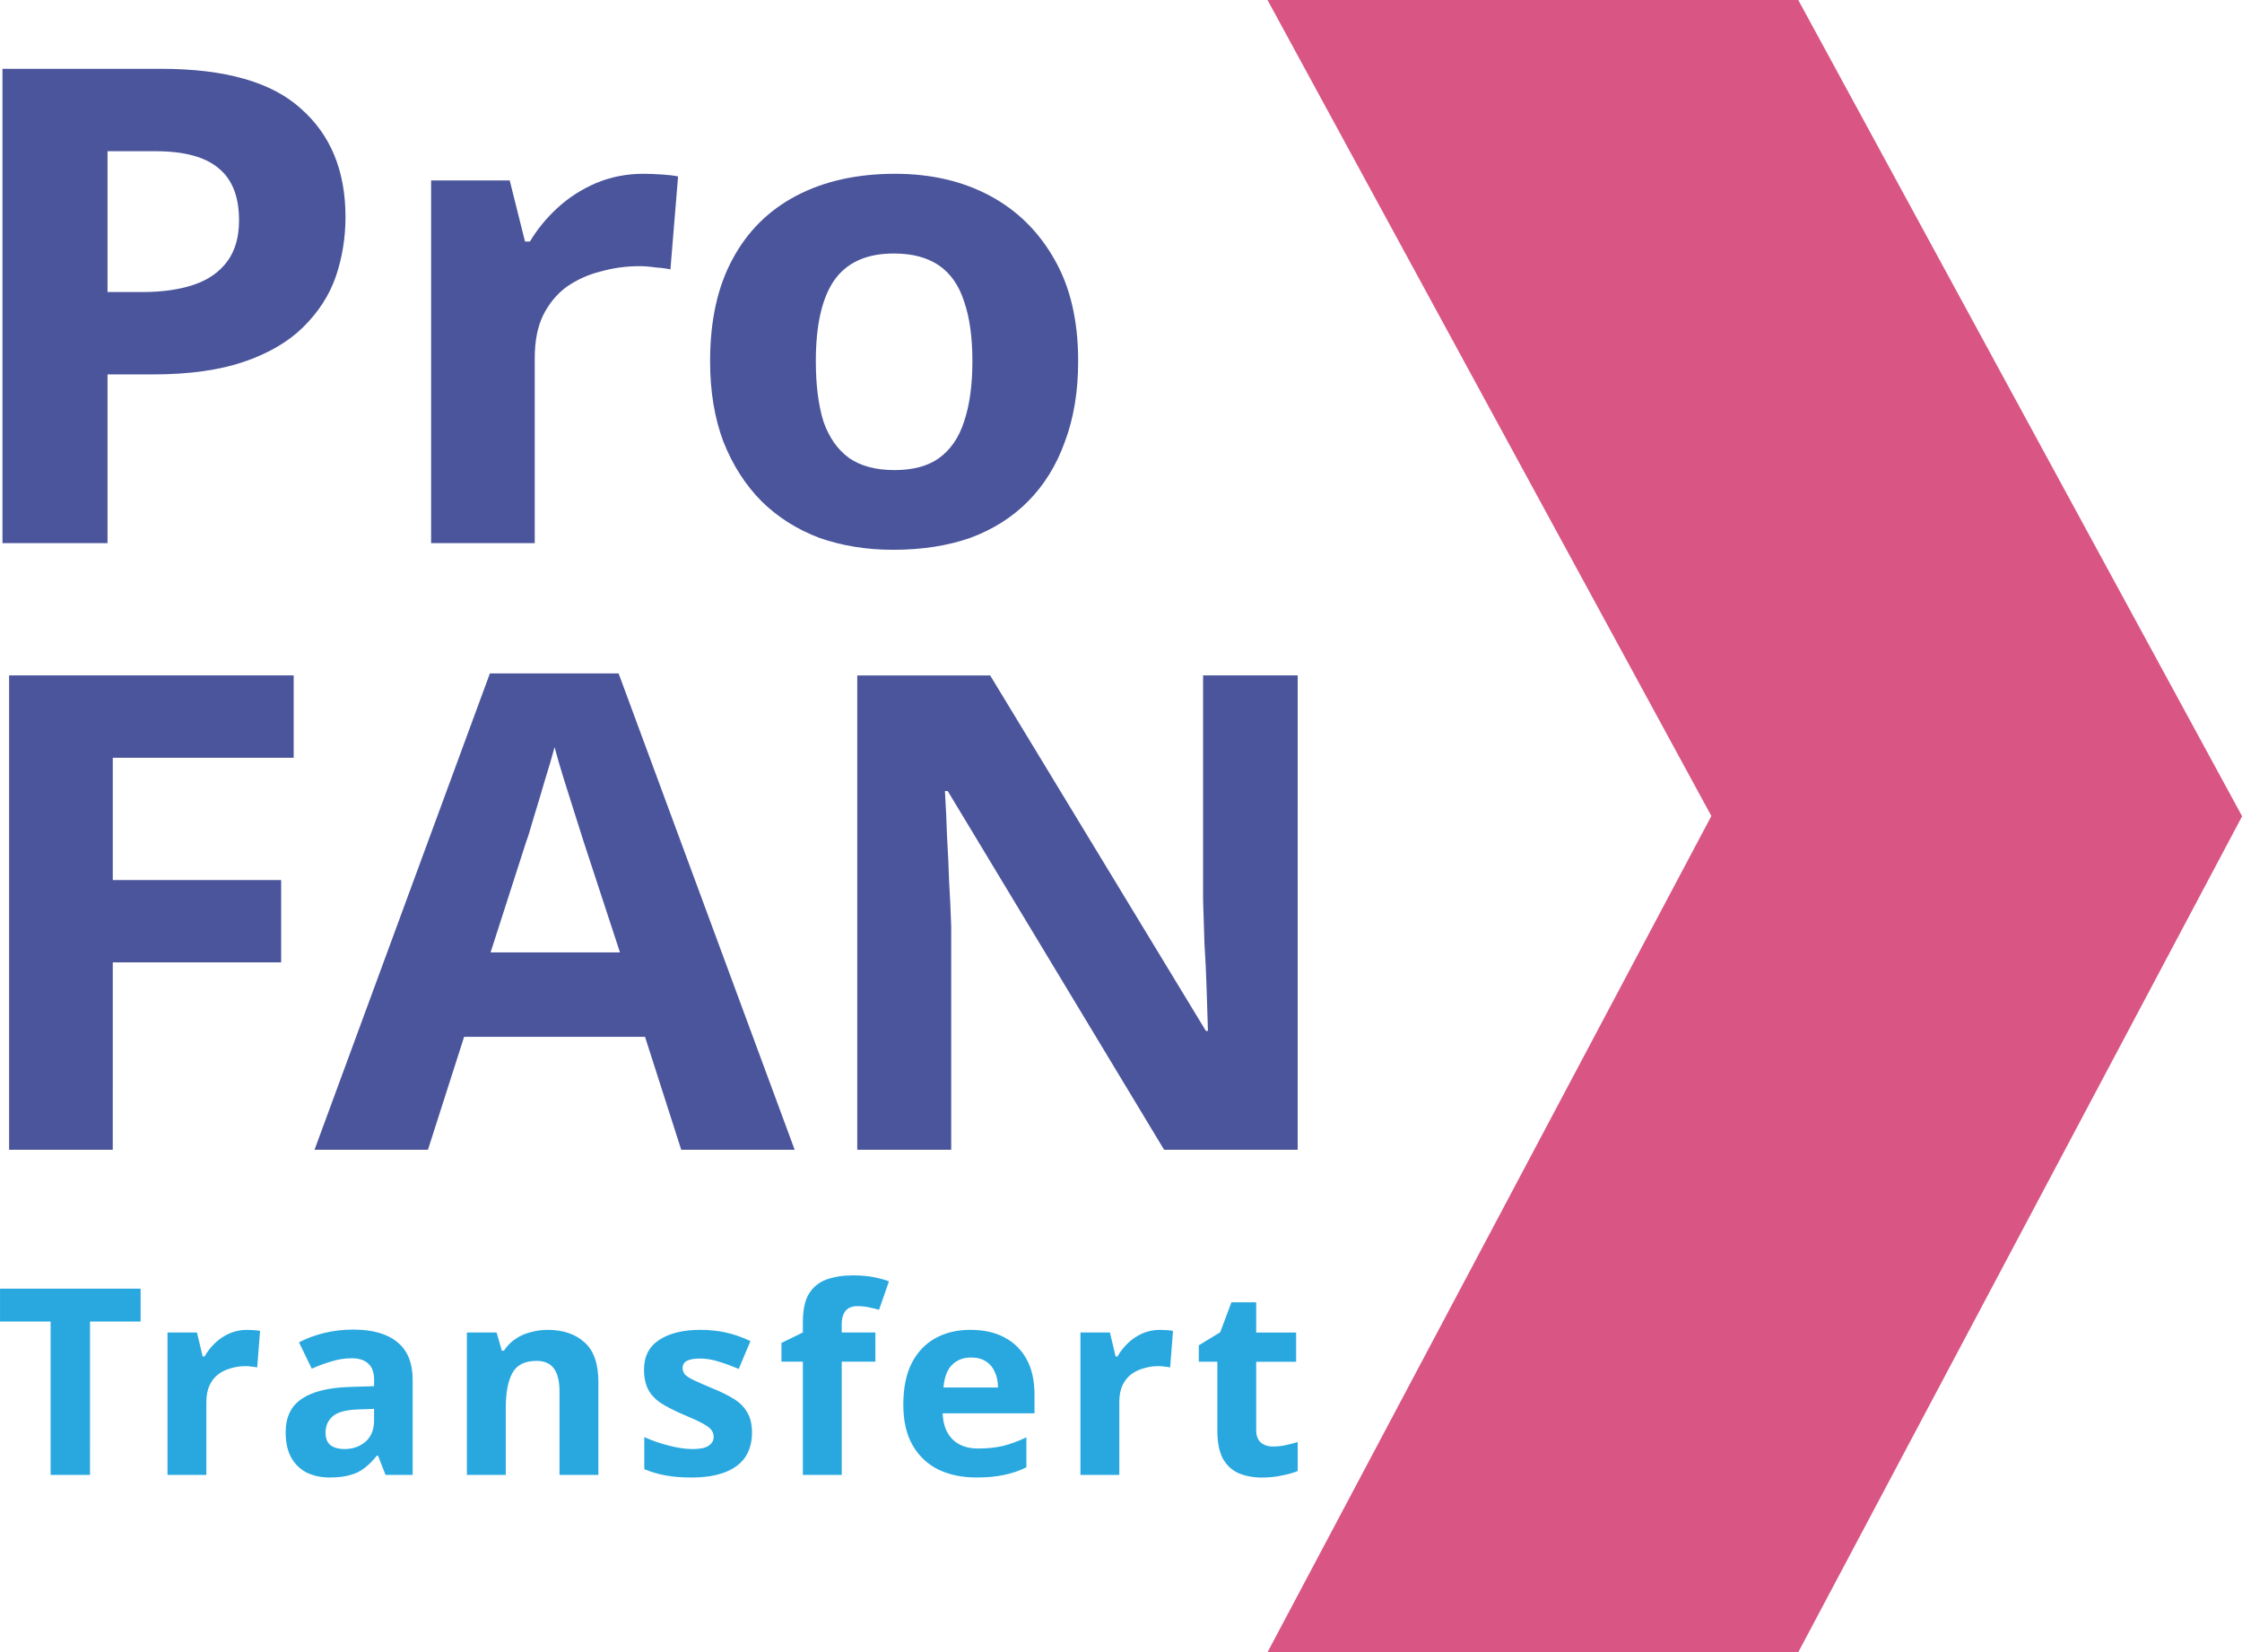 <svg id="svg3" width="101.96" height="75.134" version="1.1" xmlns="http://www.w3.org/2000/svg">
 <path id="path1" d="m57.643 0h24.137l20.185 37.119-20.185 38.016h-24.137l20.185-38.027z" fill="#d95584" stroke-width="1.92"/>
 <g id="g12" transform="translate(-38.01 104.43)" fill="#4b559c">
  <path id="path12" d="m97.025-52.146h-6.075l-9.84-16.313h-0.127q0.063 1.027 0.095 2.054 0.063 1.027 0.095 2.054 0.063 1.028 0.095 2.055v10.15h-4.272v-21.569h6.044l9.81 16.164h0.094l-0.063-1.994q-0.032-0.997-0.095-1.964l-0.063-1.994v-10.213h4.303z"/>
  <path id="path11" d="m68.99-52.146-1.646-5.135h-8.227l-1.645 5.136h-5.158l7.975-21.661h5.854l8.006 21.66zm-4.43-13.988q-0.159-0.513-0.412-1.299-0.253-0.785-0.506-1.601t-0.411-1.42q-0.159 0.604-0.443 1.51-0.253 0.877-0.507 1.693-0.221 0.785-0.348 1.117l-1.613 5.015h5.885z"/>
  <path id="path10" d="m43.138-52.146h-4.714v-21.57h12.942v3.745h-8.227v5.56h7.657v3.746h-7.657z"/>
 </g>
 <g id="g13" transform="translate(9.973 60.414)" fill="#4b559c">
  <path id="path9" d="m39.059-43.991q0 2.054-0.601 3.655-0.57 1.601-1.677 2.719-1.076 1.088-2.627 1.662-1.55 0.543-3.512 0.543-1.803 0-3.354-0.543-1.519-0.574-2.626-1.662-1.108-1.118-1.74-2.719-0.602-1.601-0.602-3.656 0-2.749 1.013-4.622 1.012-1.903 2.91-2.9 1.9-0.997 4.494-0.997 2.437 0 4.304 0.997 1.866 0.997 2.942 2.9 1.076 1.873 1.076 4.622zm-11.93 0q0 1.63 0.348 2.749 0.38 1.087 1.171 1.661 0.791 0.544 2.057 0.544t2.025-0.544q0.791-0.574 1.14-1.661 0.379-1.118 0.379-2.75t-0.38-2.719q-0.348-1.087-1.139-1.631t-2.057-0.544q-1.867 0-2.721 1.239-0.823 1.208-0.823 3.655z"/>
  <path id="path8" d="m19.282-52.511q0.348 0 0.823 0.03t0.759 0.09l-0.348 4.23q-0.222-0.06-0.665-0.09-0.41-0.06-0.727-0.06-0.918 0-1.772 0.24-0.855 0.212-1.55 0.696-0.665 0.483-1.077 1.299-0.38 0.785-0.38 1.964v8.398h-4.713v-16.495h3.575l0.696 2.78h0.222q0.506-0.846 1.266-1.541t1.74-1.118q1.013-0.423 2.152-0.423z"/>
  <path id="path2" d="m-2.646-57.285q4.367 0 6.36 1.813 2.025 1.783 2.025 4.925 0 1.42-0.443 2.719-0.443 1.268-1.487 2.296-1.013 0.997-2.69 1.57-1.677 0.573-4.145 0.575h-2.057v7.673h-4.778v-21.57zm-0.253 3.747h-2.184v6.404h1.583q1.36 0 2.341-0.332 0.981-0.332 1.519-1.057t0.538-1.873q0-1.602-0.918-2.357-0.917-0.785-2.88-0.785z"/>
 </g>
 <path id="path3" d="m4.093 67.071h-1.791v-6.975h-2.301v-1.495h6.394v1.495h-2.301zm7.141-6.596q0.13 0 0.308 0.012t0.285 0.036l-0.13 1.661q-0.083-0.024-0.249-0.036-0.154-0.024-0.273-0.024-0.344 0-0.664 0.095-0.32 0.083-0.581 0.273-0.249 0.19-0.403 0.51-0.142 0.308-0.142 0.771v3.298h-1.768v-6.477h1.34l0.261 1.091h0.083q0.19-0.332 0.474-0.605 0.285-0.273 0.652-0.439 0.38-0.166 0.807-0.166zm4.84-0.012q1.305 0 1.993 0.569 0.7 0.558 0.7 1.72v4.318h-1.234l-0.344-0.878h-0.047q-0.273 0.344-0.569 0.569-0.285 0.225-0.664 0.32-0.368 0.107-0.913 0.107-0.569 0-1.032-0.214-0.451-0.225-0.712-0.676-0.261-0.463-0.261-1.163 0-1.032 0.724-1.518 0.724-0.498 2.171-0.546l1.127-0.036v-0.285q0-0.51-0.273-0.747-0.261-0.237-0.735-0.237-0.474 0-0.925 0.142-0.451 0.13-0.902 0.332l-0.581-1.198q0.522-0.273 1.151-0.427 0.641-0.154 1.329-0.154zm0.249 3.63q-0.854 0.024-1.186 0.308-0.332 0.285-0.332 0.747 0 0.403 0.237 0.581 0.237 0.166 0.617 0.166 0.569 0 0.961-0.332 0.391-0.344 0.391-0.961v-0.534zm8.588-3.618q1.044 0 1.673 0.569 0.629 0.558 0.629 1.803v4.223h-1.768v-3.784q0-0.7-0.249-1.044-0.249-0.356-0.795-0.356-0.807 0-1.103 0.558-0.297 0.546-0.297 1.578v3.049h-1.768v-6.477h1.352l0.237 0.83h0.095q0.214-0.332 0.522-0.534 0.308-0.214 0.688-0.308 0.38-0.107 0.783-0.107zm9.288 4.674q0 0.652-0.308 1.115-0.308 0.451-0.925 0.688-0.617 0.237-1.53 0.237-0.676 0-1.163-0.095-0.486-0.083-0.973-0.285v-1.459q0.522 0.237 1.127 0.391 0.605 0.154 1.068 0.154 0.522 0 0.735-0.154 0.225-0.154 0.225-0.403 0-0.166-0.095-0.297-0.083-0.13-0.38-0.297-0.297-0.166-0.925-0.427-0.605-0.261-0.996-0.51-0.391-0.261-0.581-0.617-0.19-0.368-0.19-0.913 0-0.902 0.7-1.352 0.7-0.451 1.862-0.451 0.605 0 1.151 0.119t1.127 0.391l-0.534 1.269q-0.474-0.202-0.902-0.332-0.427-0.142-0.866-0.142-0.391 0-0.593 0.107-0.19 0.107-0.19 0.32 0 0.154 0.095 0.285 0.107 0.119 0.391 0.261 0.297 0.142 0.866 0.38 0.558 0.225 0.961 0.474 0.403 0.237 0.617 0.605 0.225 0.356 0.225 0.937zm5.611-3.227h-1.53v5.148h-1.768v-5.148h-0.973v-0.854l0.973-0.474v-0.474q0-0.83 0.273-1.281 0.285-0.463 0.795-0.652 0.522-0.19 1.222-0.19 0.522 0 0.937 0.083 0.427 0.083 0.688 0.19l-0.451 1.293q-0.202-0.059-0.439-0.107-0.237-0.059-0.546-0.059-0.368 0-0.546 0.225-0.166 0.225-0.166 0.569v0.403h1.53zm4.33-1.447q0.902 0 1.542 0.344 0.652 0.344 1.008 0.996 0.356 0.652 0.356 1.601v0.854h-4.176q0.024 0.747 0.439 1.174 0.427 0.427 1.174 0.427 0.629 0 1.139-0.119 0.51-0.13 1.056-0.391v1.364q-0.474 0.237-1.008 0.344-0.522 0.119-1.269 0.119-0.973 0-1.72-0.356-0.747-0.368-1.174-1.103-0.427-0.735-0.427-1.851 0-1.139 0.38-1.886 0.391-0.759 1.079-1.139 0.688-0.38 1.601-0.38zm0.012 1.257q-0.51 0-0.854 0.332-0.332 0.332-0.391 1.032h2.479q0-0.391-0.142-0.7-0.13-0.308-0.403-0.486-0.273-0.178-0.688-0.178zm8.6-1.257q0.131 0 0.308 0.012 0.178 0.012 0.285 0.036l-0.13 1.661q-0.083-0.024-0.249-0.036-0.154-0.024-0.273-0.024-0.344 0-0.664 0.095-0.32 0.083-0.581 0.273-0.249 0.19-0.403 0.51-0.142 0.308-0.142 0.771v3.298h-1.768v-6.477h1.34l0.261 1.091h0.083q0.19-0.332 0.474-0.605 0.285-0.273 0.652-0.439 0.38-0.166 0.807-0.166zm5.148 5.303q0.297 0 0.569-0.059 0.273-0.059 0.546-0.142v1.317q-0.285 0.119-0.712 0.202-0.415 0.095-0.913 0.095-0.581 0-1.044-0.19-0.451-0.19-0.724-0.652-0.261-0.474-0.261-1.305v-3.12h-0.842v-0.747l0.973-0.593 0.51-1.364h1.127v1.376h1.815v1.329h-1.815v3.12q0 0.368 0.214 0.558 0.214 0.178 0.558 0.178z" fill="#29a8e0" stroke-width=".741" style="white-space:pre" aria-label="Transfert"/>
</svg>
